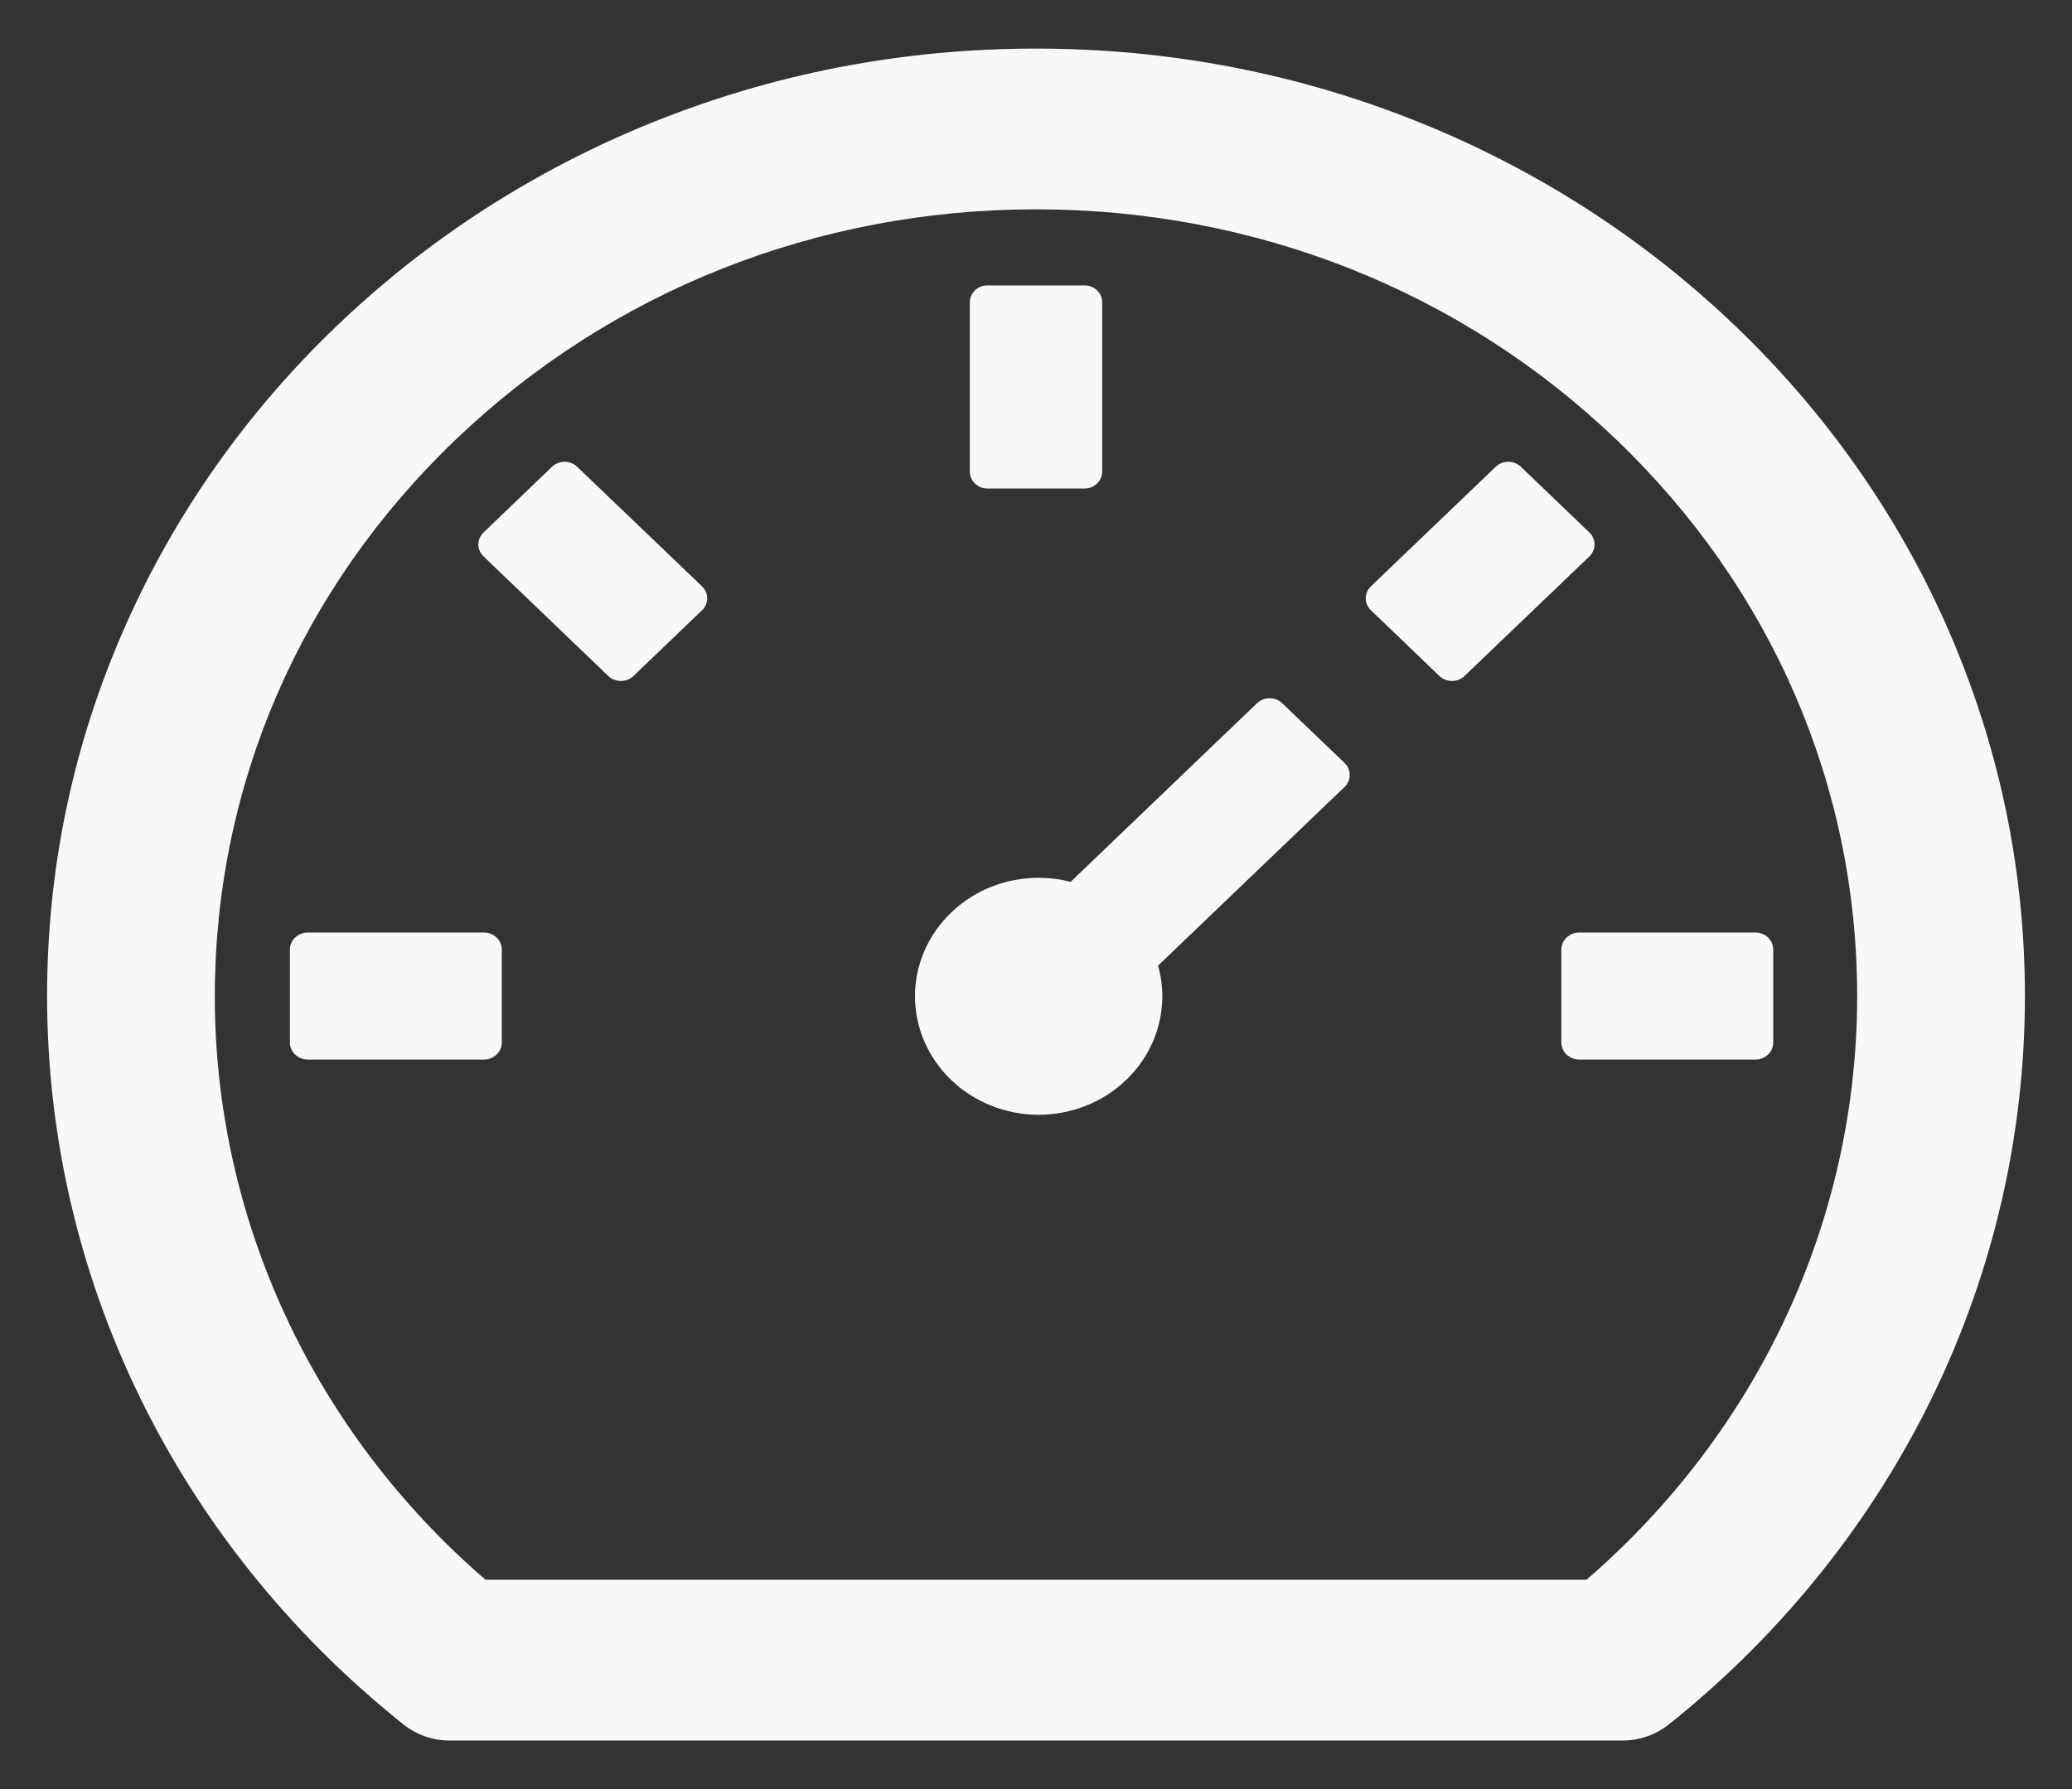 <svg width="22" height="19" viewBox="0 0 22 19" fill="none" xmlns="http://www.w3.org/2000/svg">
<rect x="0" y="0" width="22" height="19" fill="#333333" stroke="none"/>
<path d="M20.675 6.661C20.148 5.465 19.384 4.379 18.425 3.462C17.468 2.544 16.335 1.811 15.088 1.306C13.791 0.781 12.418 0.516 11 0.516C9.582 0.516 8.209 0.781 6.912 1.306C5.665 1.811 4.532 2.544 3.575 3.462C2.616 4.379 1.852 5.465 1.325 6.661C0.777 7.903 0.5 9.219 0.5 10.578C0.5 13.559 1.866 16.366 4.248 18.285L4.287 18.316C4.423 18.424 4.595 18.484 4.77 18.484H17.232C17.408 18.484 17.579 18.424 17.715 18.316L17.755 18.285C20.134 16.366 21.5 13.559 21.5 10.578C21.5 9.219 21.221 7.903 20.675 6.661ZM16.845 16.777H5.155C4.249 15.995 3.525 15.039 3.03 13.97C2.535 12.902 2.28 11.747 2.281 10.578C2.281 8.346 3.188 6.248 4.836 4.671C6.484 3.092 8.673 2.223 11 2.223C13.33 2.223 15.519 3.092 17.164 4.671C18.812 6.25 19.719 8.348 19.719 10.578C19.719 12.95 18.676 15.194 16.845 16.777ZM13.613 7.467C13.578 7.434 13.53 7.415 13.481 7.415C13.431 7.415 13.384 7.434 13.348 7.467L11.368 9.365C10.93 9.253 10.444 9.361 10.1 9.691C9.978 9.808 9.881 9.946 9.815 10.099C9.749 10.252 9.715 10.415 9.715 10.58C9.715 10.746 9.749 10.909 9.815 11.062C9.881 11.214 9.978 11.353 10.1 11.47C10.222 11.587 10.367 11.68 10.526 11.743C10.685 11.806 10.856 11.839 11.028 11.839C11.2 11.839 11.371 11.806 11.53 11.743C11.69 11.68 11.834 11.587 11.956 11.47C12.12 11.314 12.237 11.119 12.296 10.906C12.356 10.693 12.356 10.468 12.296 10.255L14.277 8.357C14.349 8.287 14.349 8.173 14.277 8.103L13.613 7.467V7.467ZM10.484 5.188H11.516C11.619 5.188 11.703 5.107 11.703 5.008V3.211C11.703 3.112 11.619 3.031 11.516 3.031H10.484C10.381 3.031 10.297 3.112 10.297 3.211V5.008C10.297 5.107 10.381 5.188 10.484 5.188ZM16.578 10.084V11.072C16.578 11.171 16.663 11.252 16.766 11.252H18.641C18.744 11.252 18.828 11.171 18.828 11.072V10.084C18.828 9.985 18.744 9.904 18.641 9.904H16.766C16.663 9.904 16.578 9.985 16.578 10.084ZM16.876 5.655L16.147 4.956C16.112 4.923 16.064 4.904 16.015 4.904C15.965 4.904 15.917 4.923 15.882 4.956L14.556 6.227C14.521 6.261 14.501 6.307 14.501 6.354C14.501 6.402 14.521 6.447 14.556 6.481L15.284 7.18C15.357 7.249 15.477 7.249 15.549 7.18L16.876 5.909C16.948 5.839 16.948 5.724 16.876 5.655ZM6.127 4.956C6.092 4.923 6.045 4.904 5.995 4.904C5.945 4.904 5.898 4.923 5.862 4.956L5.134 5.655C5.099 5.688 5.079 5.734 5.079 5.782C5.079 5.829 5.099 5.875 5.134 5.909L6.46 7.18C6.533 7.249 6.652 7.249 6.725 7.18L7.454 6.481C7.527 6.412 7.527 6.297 7.454 6.227L6.127 4.956ZM5.141 9.904H3.266C3.163 9.904 3.078 9.985 3.078 10.084V11.072C3.078 11.171 3.163 11.252 3.266 11.252H5.141C5.244 11.252 5.328 11.171 5.328 11.072V10.084C5.328 9.985 5.244 9.904 5.141 9.904Z" fill="#F8F8F8"/>
</svg>
